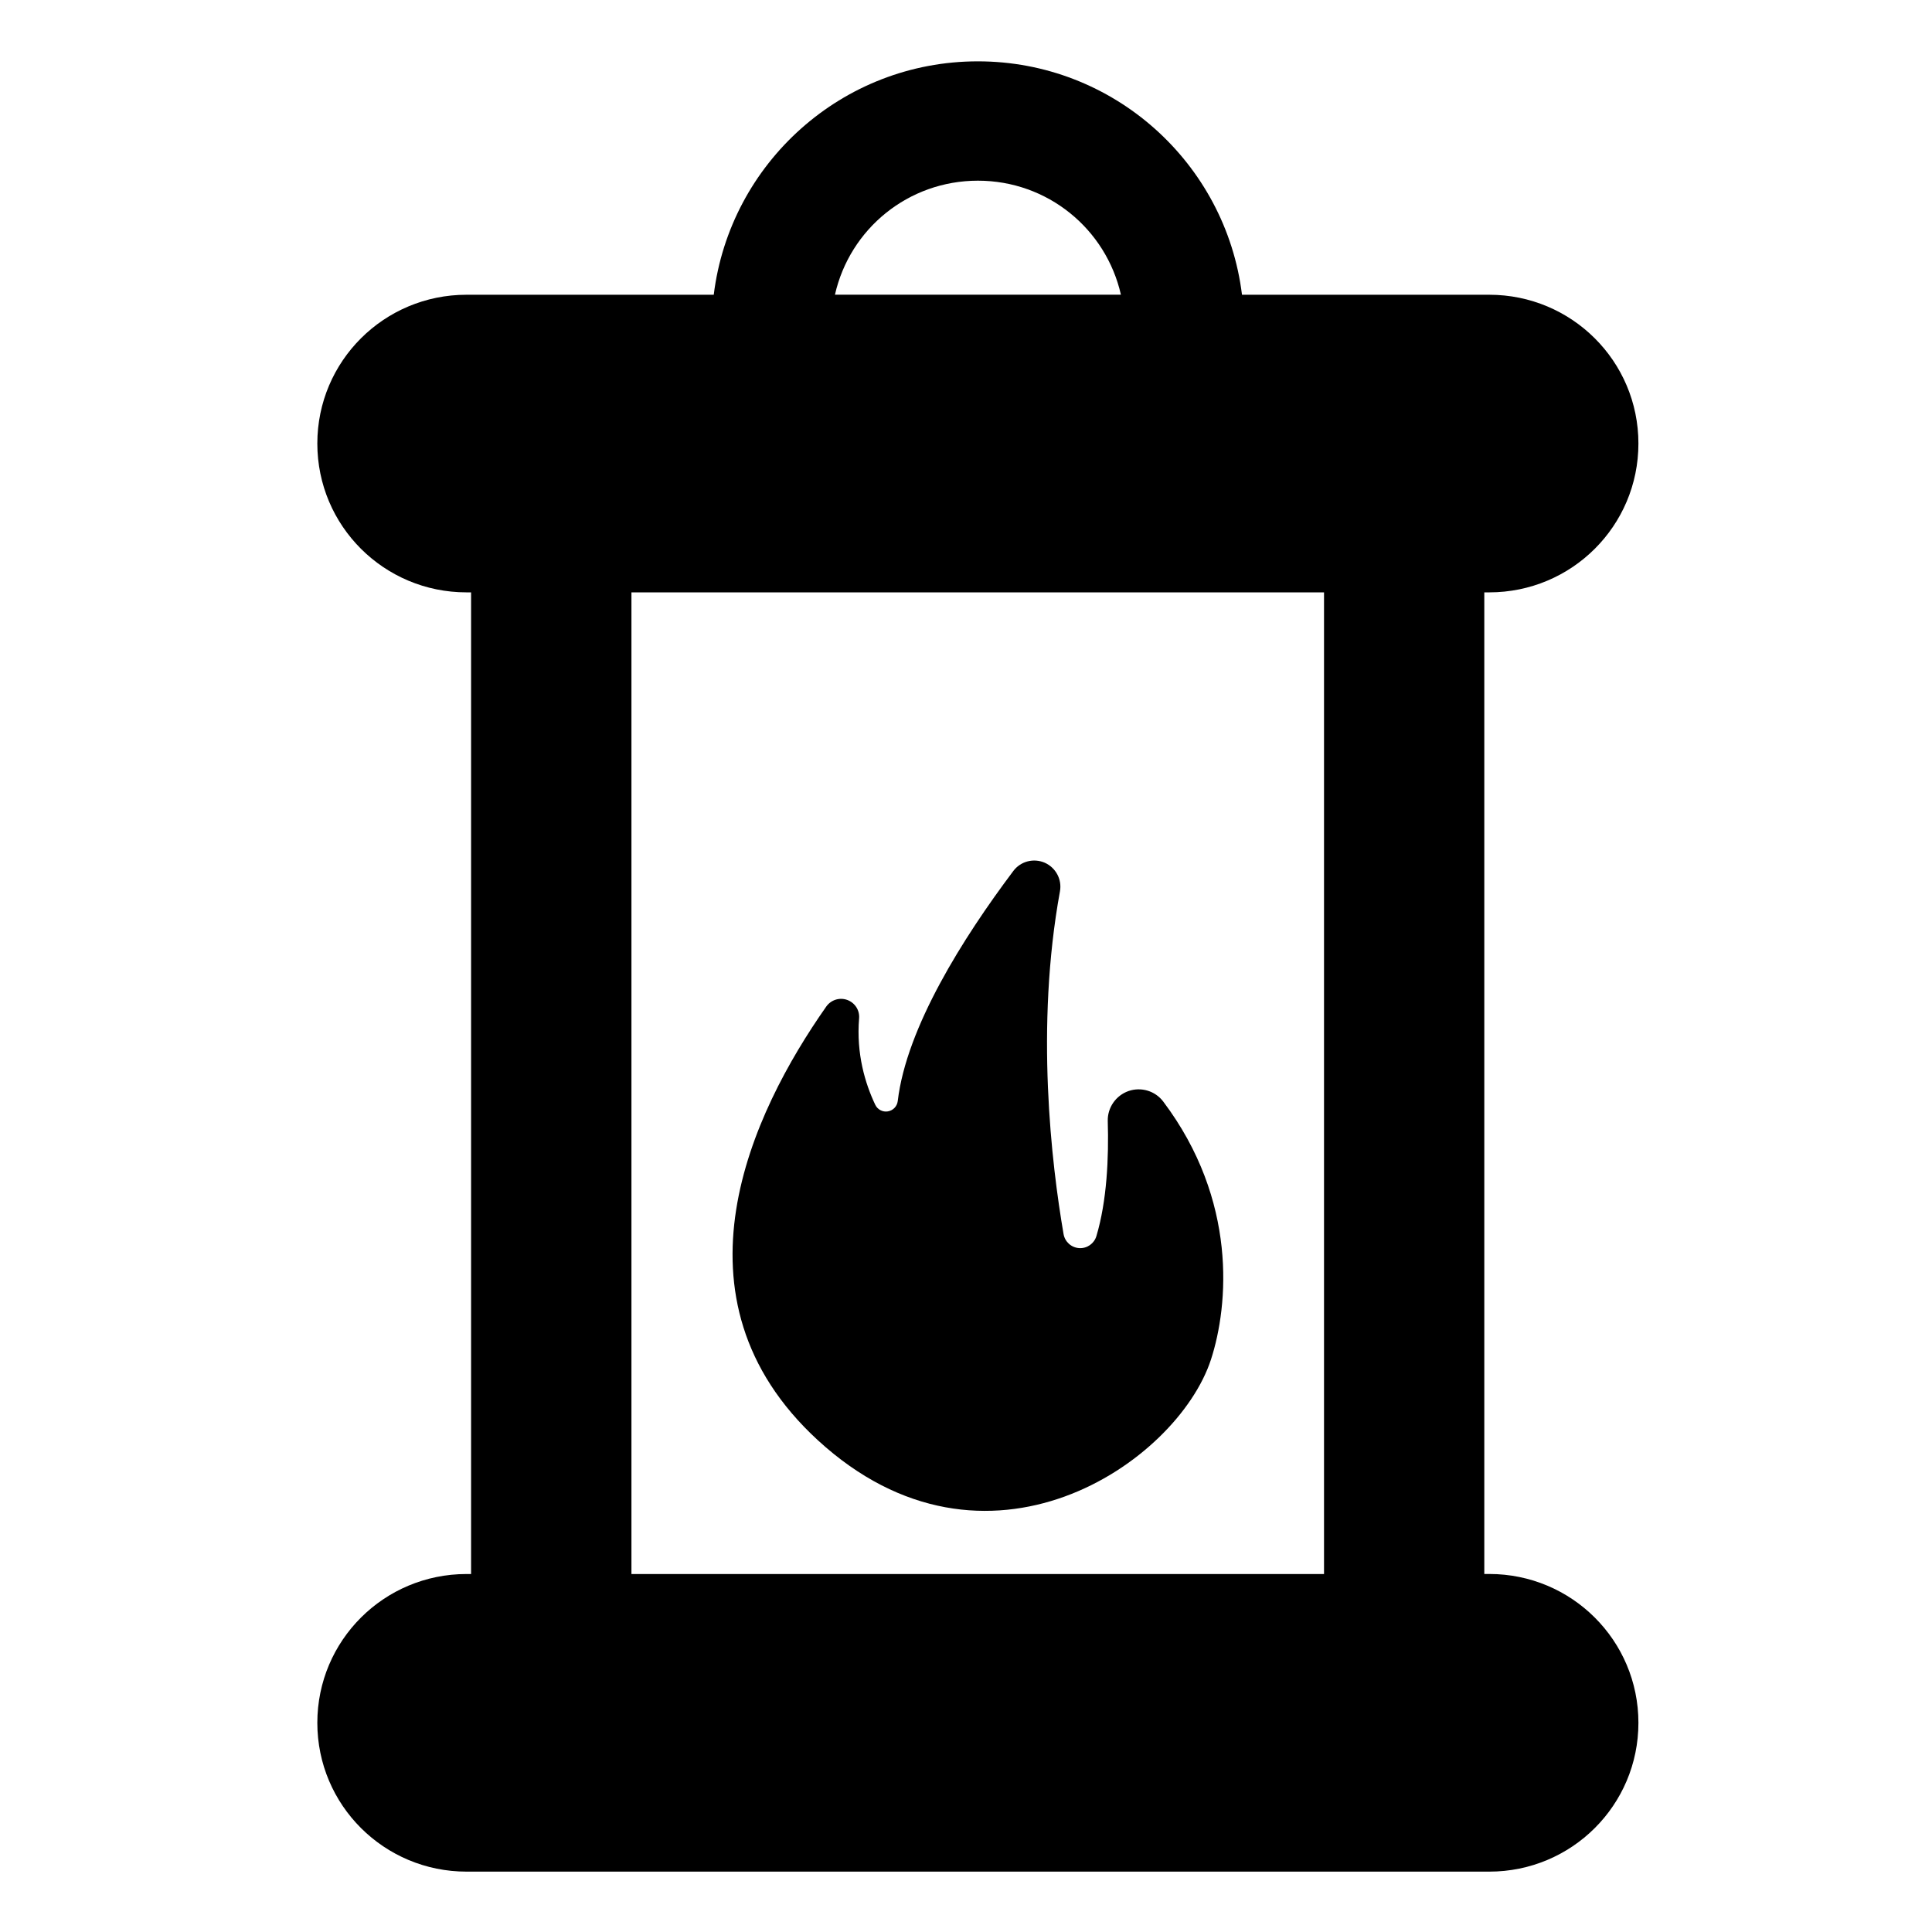 <?xml version="1.0" encoding="utf-8"?>
<!-- Generator: Adobe Illustrator 16.0.0, SVG Export Plug-In . SVG Version: 6.00 Build 0)  -->
<!DOCTYPE svg PUBLIC "-//W3C//DTD SVG 1.1//EN" "http://www.w3.org/Graphics/SVG/1.1/DTD/svg11.dtd">
<svg xmlns="http://www.w3.org/2000/svg" xmlns:xlink="http://www.w3.org/1999/xlink" version="1.1" x="0px" y="0px" width="48px" height="48px" viewBox="0 0 48 48" enable-background="new 0 0 48 48" xml:space="preserve">
  <g id="Layer_2" display="none">
	<g display="inline" opacity="0.5">
		<polygon fill="#E27600" points="-255,48 -255,96.913 -255,147 49,147 49,98 251,98 251,48   "/>
		<polygon fill="#EA00D9" points="251,-49 -52,-49 -52,1 -257,1 -257,49 251.216,47.784   "/>
		<polygon fill="#EDE600" points="251,-101 -100,-101 -100,-51 -257,-51 -257,1 -52,1 -52,-49 251,-49   "/>
	</g>
</g>
  <g id="Layer_1">
	<g>
		<path d="M37,39.105h-0.123V14.717H37c2.047,0,3.706-1.65,3.706-3.698c0-2.046-1.659-3.696-3.706-3.696h-6.143    c-0.402-3.271-3.191-5.799-6.562-5.799s-6.159,2.527-6.562,5.799h-6.143c-2.047,0-3.706,1.65-3.706,3.696    c0,2.048,1.659,3.698,3.706,3.698h0.114v24.389h-0.114c-2.047,0-3.706,1.65-3.706,3.697S9.545,46.5,11.591,46.5h25.41    c2.046,0,3.705-1.65,3.705-3.697S39.047,39.105,37,39.105z M24.296,4.489c1.73,0,3.182,1.197,3.553,2.833h-7.105    C21.113,5.687,22.565,4.489,24.296,4.489z M15.688,14.717h17.207v24.389H15.688V14.717z"/>
		<path d="M28.902,27.37c-0.2-0.267-0.55-0.372-0.865-0.263c-0.315,0.111-0.524,0.413-0.515,0.746    c0.027,0.917-0.021,1.981-0.282,2.857c-0.056,0.187-0.232,0.311-0.427,0.299c-0.195-0.012-0.355-0.155-0.389-0.348    c-0.3-1.743-0.705-5.147-0.09-8.515c0.055-0.296-0.103-0.59-0.378-0.712c-0.276-0.12-0.599-0.036-0.78,0.205    c-1.246,1.658-2.656,3.887-2.872,5.717c-0.016,0.131-0.115,0.234-0.245,0.256s-0.258-0.046-0.314-0.165    c-0.25-0.527-0.473-1.264-0.401-2.145c0.018-0.202-0.104-0.39-0.295-0.459s-0.404-0.001-0.521,0.165    c-1.848,2.632-4.05,7.238-0.212,10.771c4.177,3.841,8.935,0.563,9.771-2.004C30.525,32.425,30.749,29.825,28.902,27.37z"/>
	</g>
</g>
</svg>
